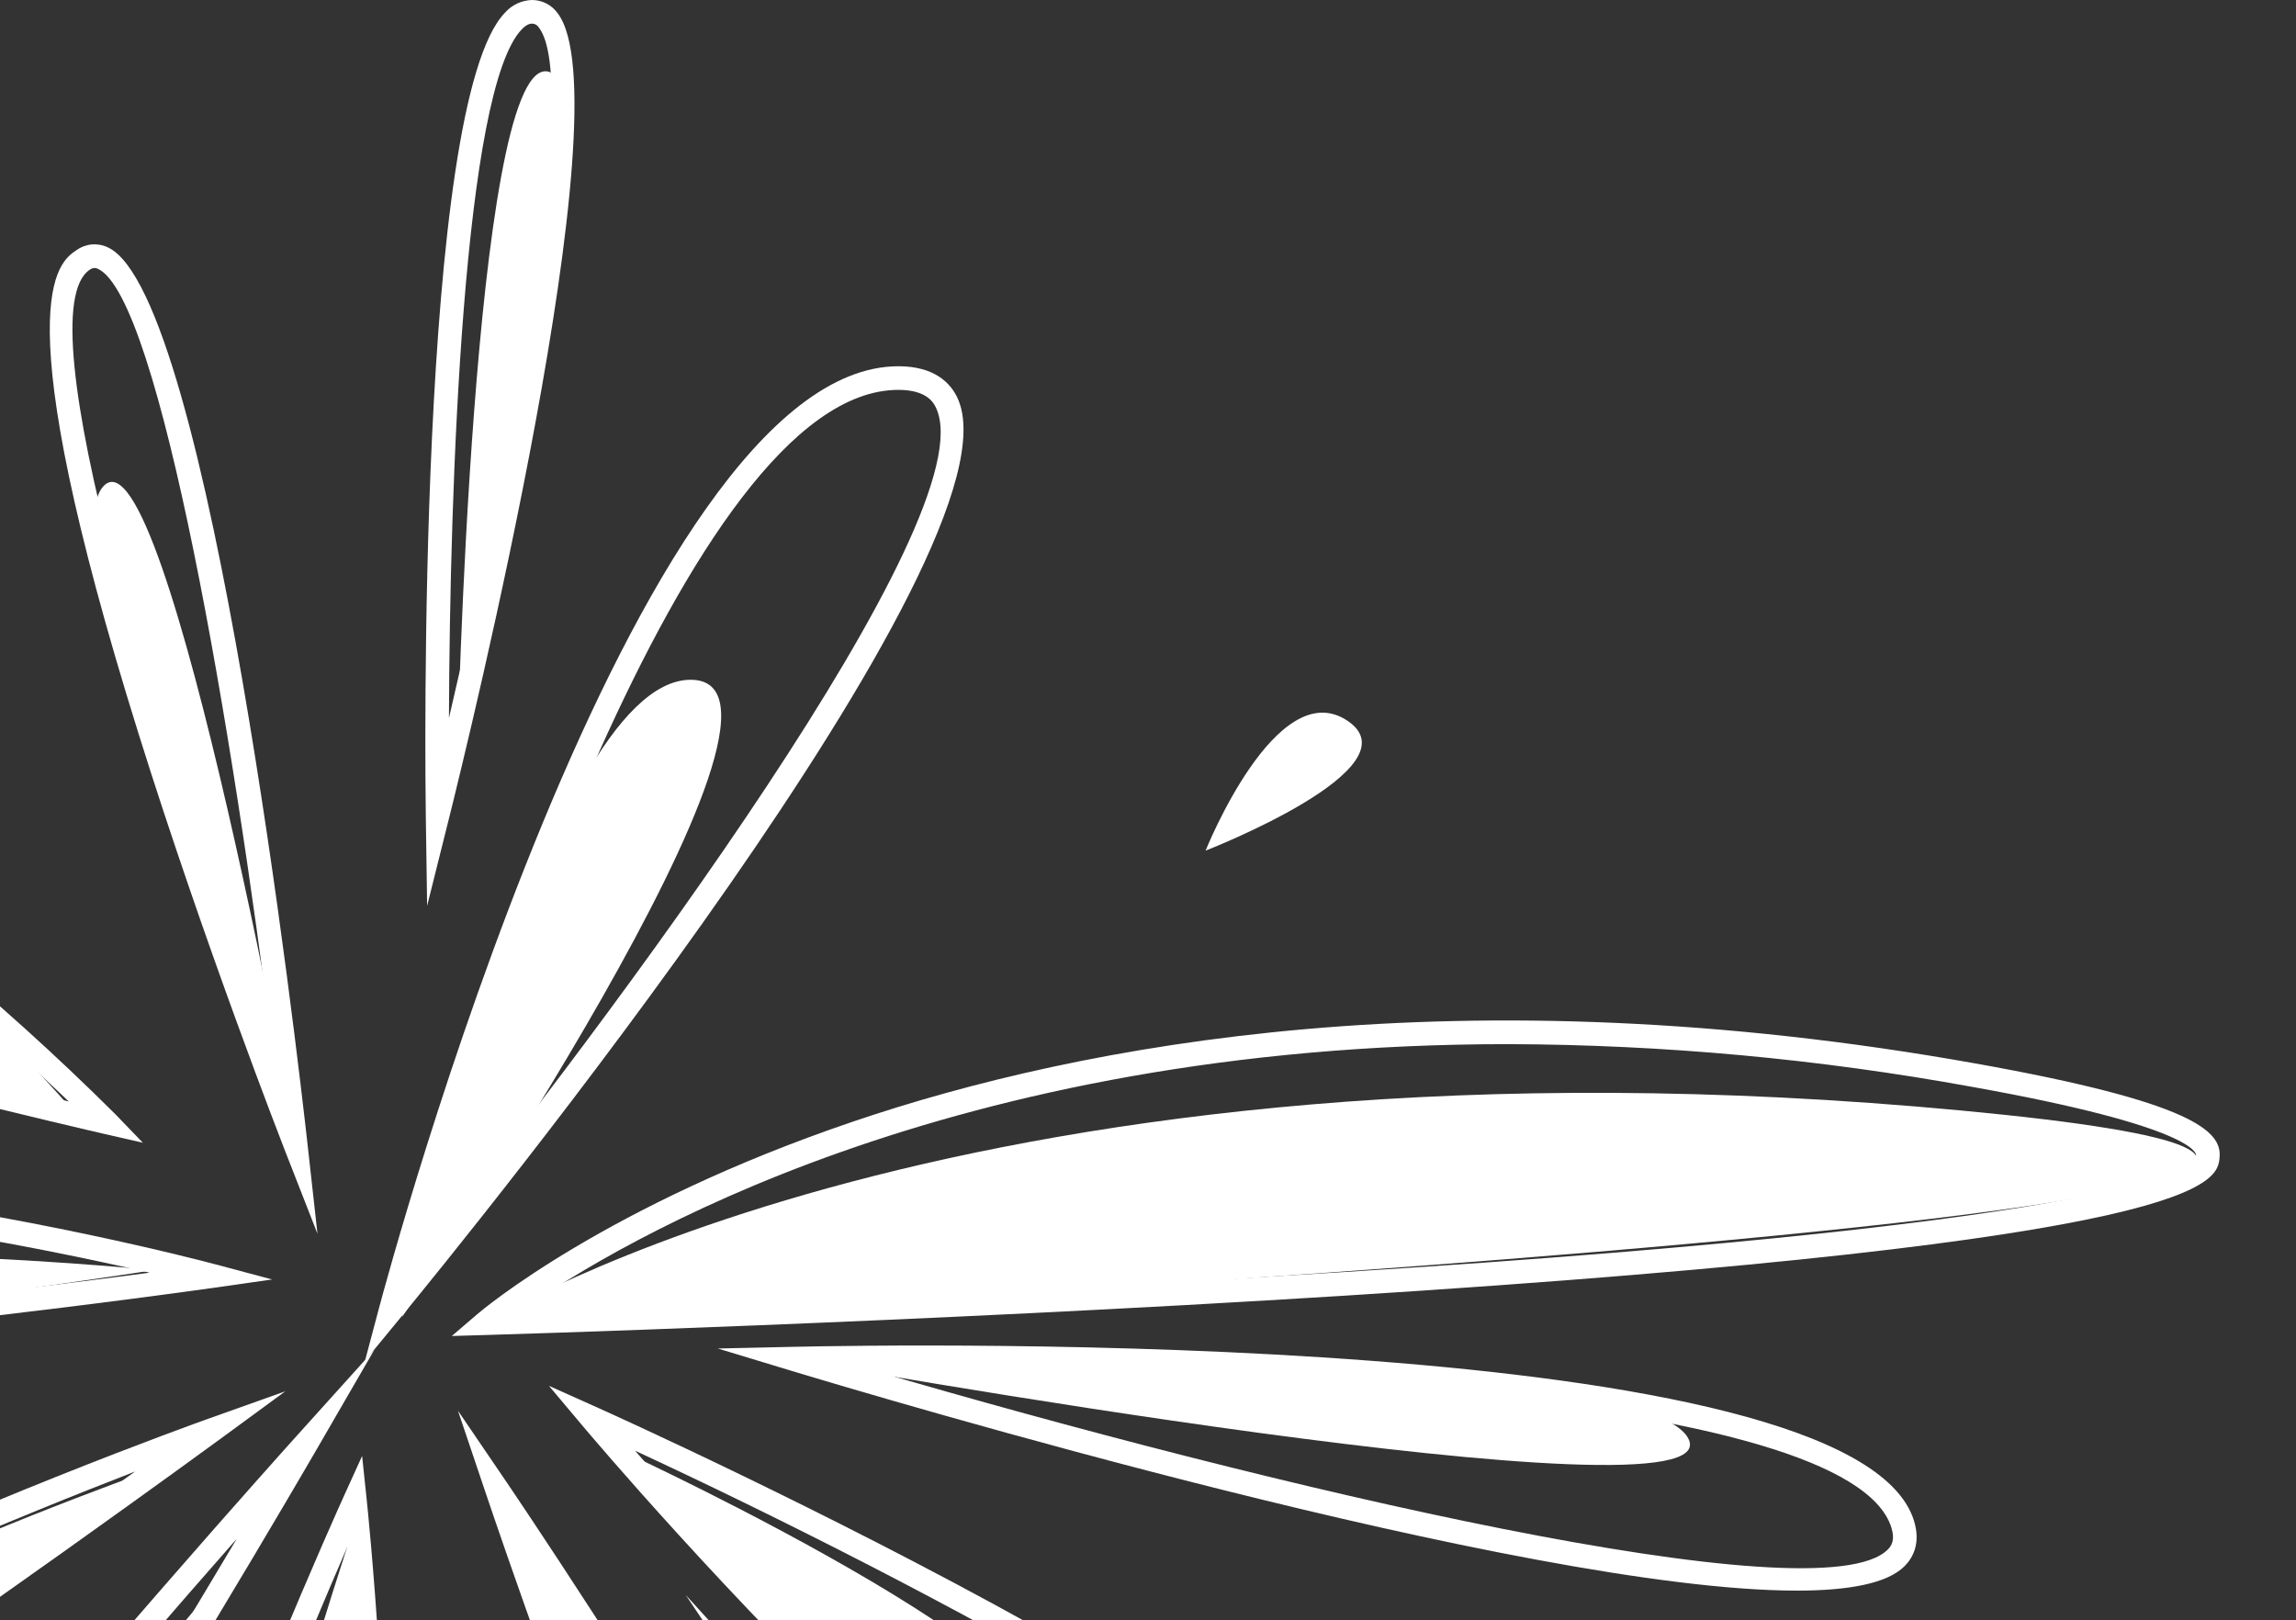 <svg width="384" height="271" viewBox="0 0 384 271" fill="none" xmlns="http://www.w3.org/2000/svg">
<rect x="0" y="0" width="384" height="271" fill="#333333" stroke="none"/>
<g clip-path="url(#clip0_34_56)">
<path d="M27.742 245.024C27.742 245.024 -66.974 277.646 -85.138 307.759C-103.303 337.872 27.742 245.024 27.742 245.024Z" fill="white"/>
<path d="M-135.909 349.443C-136.568 349.493 -137.23 349.4 -137.85 349.171C-138.47 348.942 -139.033 348.583 -139.502 348.118C-142.449 345.463 -140.041 340.445 -137.974 336.9C-110.264 289.399 29.066 239.342 34.982 237.235L47.724 232.697L36.813 240.69C36.41 240.986 -4.123 270.655 -45.617 298.607C-110.127 342.064 -129.279 349.443 -135.909 349.443ZM22.599 246.113C-13.986 260.274 -112.579 301.21 -134.558 338.892C-137.486 343.909 -136.866 345.169 -136.859 345.18C-136.266 345.818 -128.779 349.828 -48.307 295.654C-20.255 276.769 7.42 257.048 22.599 246.113Z" fill="white"/>
<path d="M25.689 212.44C25.689 212.44 -61.595 203.468 -88.074 218.801C-114.552 234.133 25.689 212.44 25.689 212.44Z" fill="white"/>
<path d="M-93.252 227.105C-123.804 227.105 -125.902 222.207 -126.863 219.968C-128.783 215.487 -123.44 211.268 -121.684 209.882C-83.798 179.97 31.275 210.198 36.155 211.499L45.514 213.995L35.925 215.364C35.539 215.419 -3.016 220.903 -41.924 224.336C-64.615 226.338 -81.162 227.105 -93.252 227.105ZM-66.477 200.746C-87.997 200.746 -107.684 203.864 -119.233 212.983C-122.718 215.733 -123.583 217.59 -123.229 218.41C-122.344 220.475 -113.89 226.719 -42.271 220.399C-15.584 218.044 10.936 214.722 25.021 212.859C6.974 208.705 -32.092 200.746 -66.477 200.746Z" fill="white"/>
<path d="M50.668 197.068C50.668 197.068 6.764 91.65 17.402 81.215C28.039 70.78 50.668 197.068 50.668 197.068Z" fill="white"/>
<path d="M53.096 206.341L47.637 192.392C47.504 192.05 34.146 157.834 23.14 122.608C0.468 50.059 9.761 43.864 12.814 41.828C13.567 41.288 14.453 40.962 15.376 40.884C16.3 40.806 17.227 40.979 18.061 41.385C35.185 49.364 49.829 176.934 51.442 191.454L53.096 206.341ZM15.82 44.82C15.525 44.834 15.241 44.938 15.006 45.116C4.095 52.39 26.213 124.004 45.657 176.127C38.988 122.382 26.707 49.774 16.391 44.967C16.214 44.876 16.019 44.826 15.82 44.82Z" fill="white"/>
<path d="M67.262 220.249C67.262 220.249 90.826 113.695 115.513 113.695C140.199 113.695 67.262 220.249 67.262 220.249Z" fill="white"/>
<path d="M61.044 227.602L63.375 218.829C65.087 212.395 105.774 61.256 150.254 61.256C156.352 61.256 158.982 64.117 160.116 66.516C171.976 91.634 77.611 207.467 66.812 220.591L61.044 227.602ZM150.254 65.208C114.751 65.208 79.461 177.417 69.784 210.674C101.626 171.112 165.093 86.314 156.543 68.204C156.191 67.463 155.128 65.208 150.254 65.208Z" fill="white"/>
<path d="M81.094 221.312C81.094 221.312 162.11 170.116 328.094 185.744C494.078 201.372 81.094 221.312 81.094 221.312Z" fill="white"/>
<path d="M75.567 223.447L79.809 219.812C80.667 219.076 101.321 201.618 142.703 187.578C180.783 174.656 244.262 162.484 330.417 177.871C366.817 184.371 371.543 189.215 371.226 193.48C370.914 197.695 370.18 207.565 224.747 216.716C153.679 221.187 81.868 223.267 81.15 223.287L75.567 223.447ZM252.226 174.636C158.644 174.636 103.318 207.887 87.276 219.144C106.267 218.536 165.645 216.474 224.508 212.77C359.648 204.267 367.153 194.966 367.284 193.188C367.299 192.998 367.199 188.453 329.723 181.761C304.151 177.104 278.218 174.72 252.226 174.636Z" fill="white"/>
<path d="M132.47 227.316C132.47 227.316 274.381 225.422 282.354 240.575C290.326 255.728 132.47 227.316 132.47 227.316Z" fill="white"/>
<path d="M300.526 266.036C255.229 266.036 146.348 233.511 131.897 229.131L120.054 225.543L132.425 225.265C150.578 224.859 310.067 222.206 320.099 254.315C321.288 258.118 319.91 260.558 318.544 261.936C315.688 264.816 309.299 266.036 300.526 266.036ZM145.414 229.036C211.979 248.545 304.407 270.588 315.738 259.153C316.352 258.534 316.973 257.558 316.329 255.494C309.2 232.682 200.424 228.662 145.414 229.036Z" fill="white"/>
<path d="M104.806 243.048C104.806 243.048 190.521 282.666 173.772 294.856C157.023 307.046 104.806 243.048 104.806 243.048Z" fill="white"/>
<path d="M227.179 342.789C185.716 342.789 101.292 243.059 97.365 238.392L91.807 231.785L99.686 235.317C105.435 237.894 240.515 298.782 243.471 329.281C243.863 333.326 242.088 336.863 238.338 339.51C235.056 341.75 231.151 342.897 227.179 342.789ZM106.209 242.635C138.809 280.037 211.342 353.734 236.057 336.282C238.689 334.425 239.795 332.321 239.539 329.662C237.412 307.734 149.14 262.519 106.209 242.635Z" fill="white"/>
<path d="M114.686 266.76C114.686 266.76 262.886 428.792 249.054 438.672C235.222 448.552 114.686 266.76 114.686 266.76Z" fill="white"/>
<path d="M87.022 254.904C87.022 254.904 149.418 358.824 136.684 368.927C123.95 379.031 87.022 254.904 87.022 254.904Z" fill="white"/>
<path d="M157.646 407.855C156.868 407.85 156.095 407.72 155.358 407.471C132.483 399.957 86.379 264.974 81.198 249.607L76.59 235.941L84.704 247.865C84.945 248.221 109.198 283.917 130.72 320.846C170.506 389.116 167.208 402.541 161.267 406.699C160.21 407.453 158.944 407.857 157.646 407.855ZM89.968 262.901C106.786 310.639 140.642 398.478 156.591 403.718C156.982 403.882 157.408 403.945 157.829 403.9C158.251 403.856 158.654 403.704 159.001 403.461C162.266 401.176 165.714 388.746 127.314 322.851C113.69 299.473 98.963 276.583 89.968 262.901Z" fill="white"/>
<path d="M60.625 250.952C60.625 250.952 4.468 416.655 38.928 414.947C73.388 413.239 60.625 250.952 60.625 250.952Z" fill="white"/>
<path d="M24.95 442.64C18.902 442.64 14.251 440.276 11.118 435.606C-11.114 402.471 54.744 256.341 57.557 250.136L60.562 243.514L61.322 250.746C61.946 256.663 76.208 396.112 43.899 433.366C38.791 439.253 32.715 442.368 25.839 442.622C25.54 442.634 25.243 442.64 24.95 442.64ZM58.086 258.732C45.066 288.669 -3.986 406.003 14.4 433.404C16.905 437.14 20.598 438.871 25.692 438.674C31.512 438.458 36.491 435.874 40.914 430.776C67.922 399.635 60.626 288.82 58.086 258.732Z" fill="white"/>
<path d="M41.229 259.189C41.229 259.189 -53.036 367.004 -44.409 378.359C-35.782 389.715 41.229 259.189 41.229 259.189Z" fill="white"/>
<path d="M-72.768 417.664C-74.016 417.684 -75.235 417.281 -76.224 416.519C-76.896 415.973 -77.444 415.29 -77.83 414.515C-78.217 413.741 -78.434 412.892 -78.466 412.027C-80.834 385.243 44.644 245.677 49.985 239.749L62.617 225.734L53.163 242.062C49.134 249.021 -45.795 412.538 -71.357 417.521C-71.822 417.614 -72.294 417.661 -72.768 417.664ZM39.592 257.373C-1.981 304.589 -76.174 393.085 -74.53 411.68C-74.544 412.003 -74.486 412.326 -74.359 412.624C-74.232 412.922 -74.04 413.187 -73.797 413.401C-73.553 413.567 -73.275 413.676 -72.983 413.718C-72.692 413.759 -72.394 413.734 -72.114 413.642C-54.448 410.2 7.266 311.776 39.592 257.373Z" fill="white"/>
<path d="M12.936 186.589C12.936 186.589 -69.247 89.512 -145.243 98.92C-221.24 108.328 12.936 186.589 12.936 186.589Z" fill="white"/>
<path d="M23.89 191.125L17.422 189.647C16.903 189.528 -35.039 177.615 -86.392 162.418C-191.548 131.299 -191.888 116.989 -191.998 112.288C-192.133 106.614 -186.357 102.226 -174.341 98.872C-129.748 86.425 -79.397 110.944 -45.021 133.709C-21.937 149.138 -0.401 166.767 19.284 186.348L23.89 191.125ZM-148.821 99.447C-157.083 99.405 -165.312 100.493 -173.28 102.68C-182.886 105.36 -188.129 108.739 -188.048 112.194C-187.598 131.166 -70.979 164.996 11.492 184.222C-8.004 165.52 -81.658 99.447 -148.821 99.447Z" fill="white"/>
<path d="M76.482 126.278C76.482 126.278 103.597 12.339 91.308 11.921C79.018 11.503 76.482 126.278 76.482 126.278Z" fill="white"/>
<path d="M71.436 151.505L71.214 136.373C71.142 131.513 69.635 17.166 84.501 2.077C85.07 1.442 85.761 0.931 86.535 0.573C87.308 0.216 88.146 0.021 88.998 0C89.824 0.003 90.638 0.201 91.374 0.578C92.109 0.955 92.746 1.499 93.231 2.168C104.671 16.82 78.166 124.584 75.106 136.824L71.436 151.505ZM88.998 3.952C88.801 3.952 88.203 3.952 87.317 4.851C77.499 14.816 75.22 81.108 75.087 120.094C85.97 73.639 97.062 13.494 90.117 4.6C90.001 4.406 89.837 4.245 89.641 4.131C89.445 4.018 89.224 3.956 88.998 3.952Z" fill="white"/>
<path d="M201.63 142.272C201.63 142.272 213.486 112.632 225.342 120.536C237.198 128.44 201.63 142.272 201.63 142.272Z" fill="white"/>
</g>
<defs>
<clipPath id="clip0_34_56">
<rect width="576" height="520" fill="white" transform="translate(-192)"/>
</clipPath>
</defs>
</svg>
